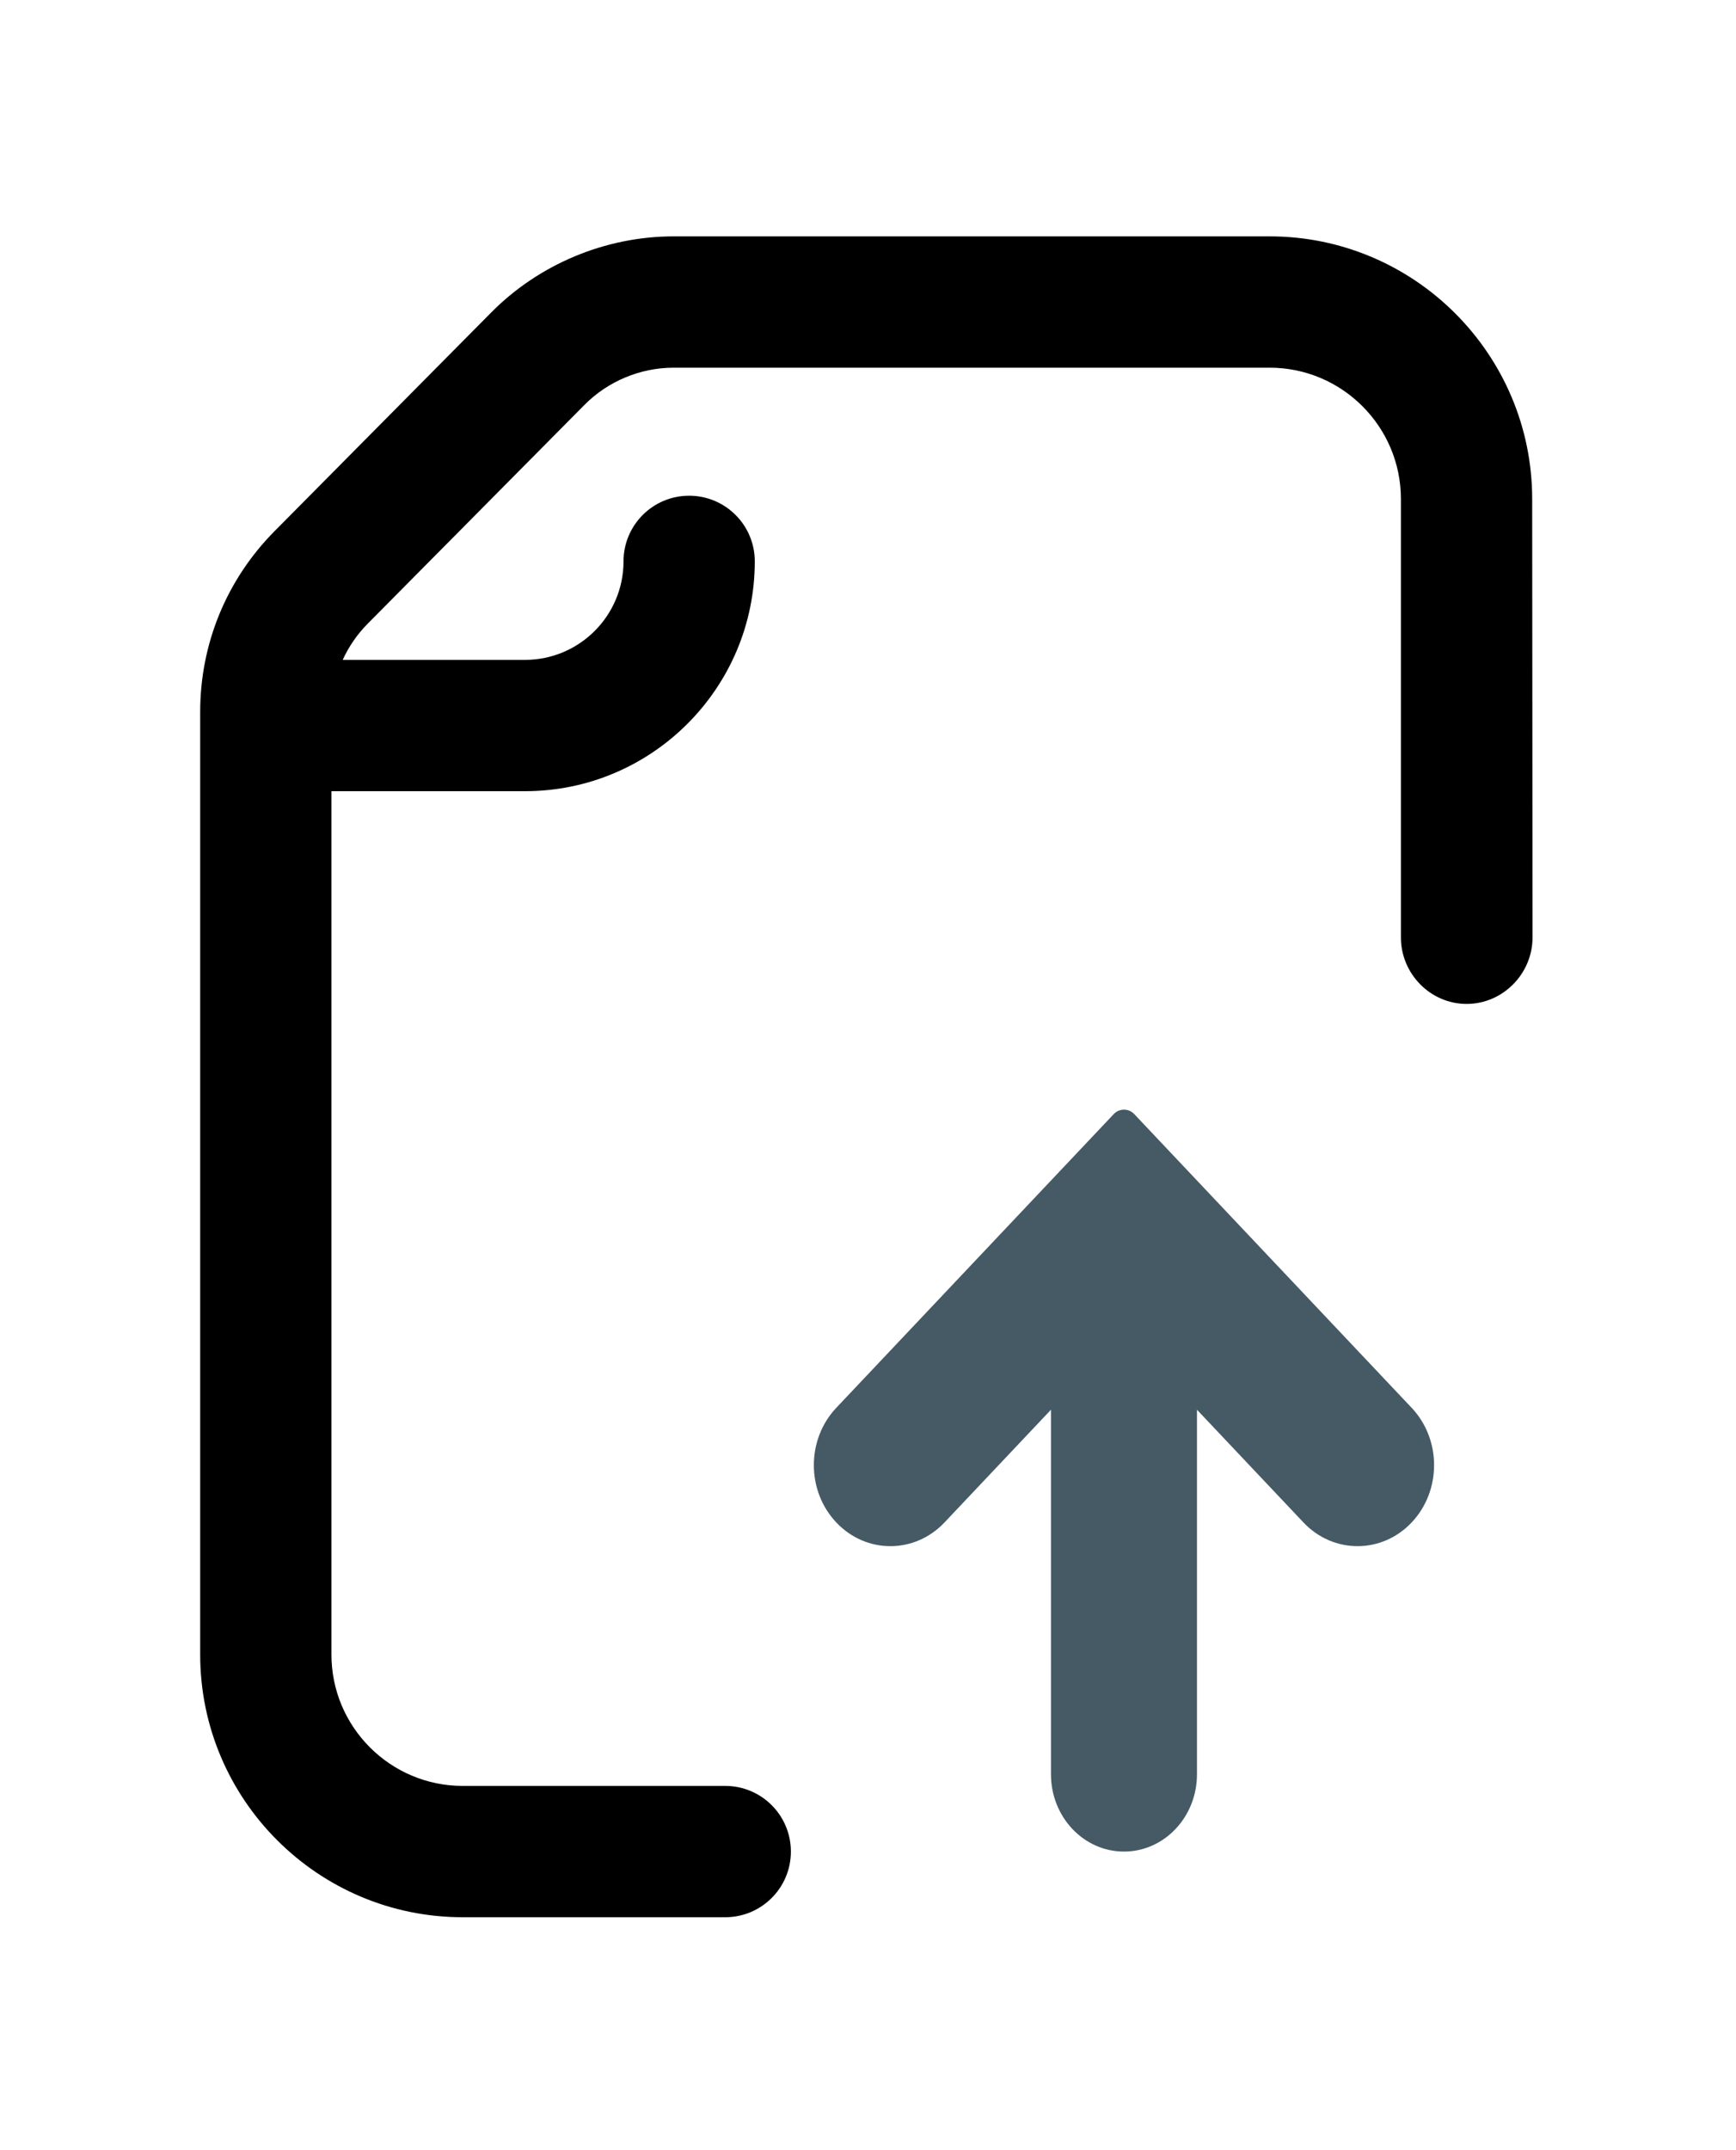 <?xml version="1.0" encoding="UTF-8"?>
<svg width="529px" height="655px" viewBox="0 0 529 655" version="1.1" xmlns="http://www.w3.org/2000/svg" xmlns:xlink="http://www.w3.org/1999/xlink">
    <title>Untitled</title>
    <defs>
        <filter id="filter-1">
            <feColorMatrix in="SourceGraphic" type="matrix" values="0 0 0 0 0 0 0 0 0 0 0 0 0 0 0 0 0 0 1 0"></feColorMatrix>
        </filter>
    </defs>
    <g id="Page-1" stroke="none" stroke-width="1" fill="none" fill-rule="evenodd">
        <g id="CreateFile" transform="translate(61, 72)">
            <path d="M180,492 C180,503.047 171.047,512 160,512 L80,512 C35.887,512 0,476.113 0,432 L0,144.855 C0,124.09 8.051,104.535 22.668,89.789 L88.711,23.156 C103.297,8.441 123.547,0 144.27,0 L325.891,0 C370,0 405.891,35.887 405.891,80 L406,213.553 C406,224.6 396.96,233.801 385.917,233.801 C374.87,233.801 365.891,224.6 365.891,213.553 L365.891,80 C365.891,57.945 347.945,40 325.891,40 L144.27,40 C134.145,40 124.246,44.125 117.121,51.316 L51.078,117.945 C47.848,121.203 45.281,124.945 43.434,129 L99,129 C115.543,129 129,115.539 129,99 C129,87.953 137.953,79 149,79 C160.047,79 169,87.953 169,99 C169,137.598 137.598,169 99,169 L40,169 L40,432 C40,454.055 57.945,472 80,472 L160,472 C171.047,472 180,480.953 180,492 Z" id="Shape" fill="#000000" fill-rule="nonzero"></path>
            <g filter="url(#filter-1)" id="up-arrow">
                <g transform="translate(187, 266)">
                    <path d="M97.65,1.378 C95.913,-0.459 93.097,-0.459 91.359,1.378 L6.831,90.835 C-2.277,100.475 -2.277,116.103 6.831,125.743 C15.939,135.382 30.707,135.382 39.815,125.743 L72.256,91.41 L72.256,202.459 C72.256,215.46 82.215,226 94.5,226 C106.785,226 116.744,215.46 116.744,202.459 L116.744,91.41 L149.185,125.742 C158.293,135.381 173.061,135.381 182.169,125.742 C191.277,116.103 191.277,100.474 182.169,90.835 L97.65,1.378 Z" id="Path" fill="#455A64" fill-rule="nonzero"></path>
                </g>
            </g>
        </g>
    </g>
</svg>